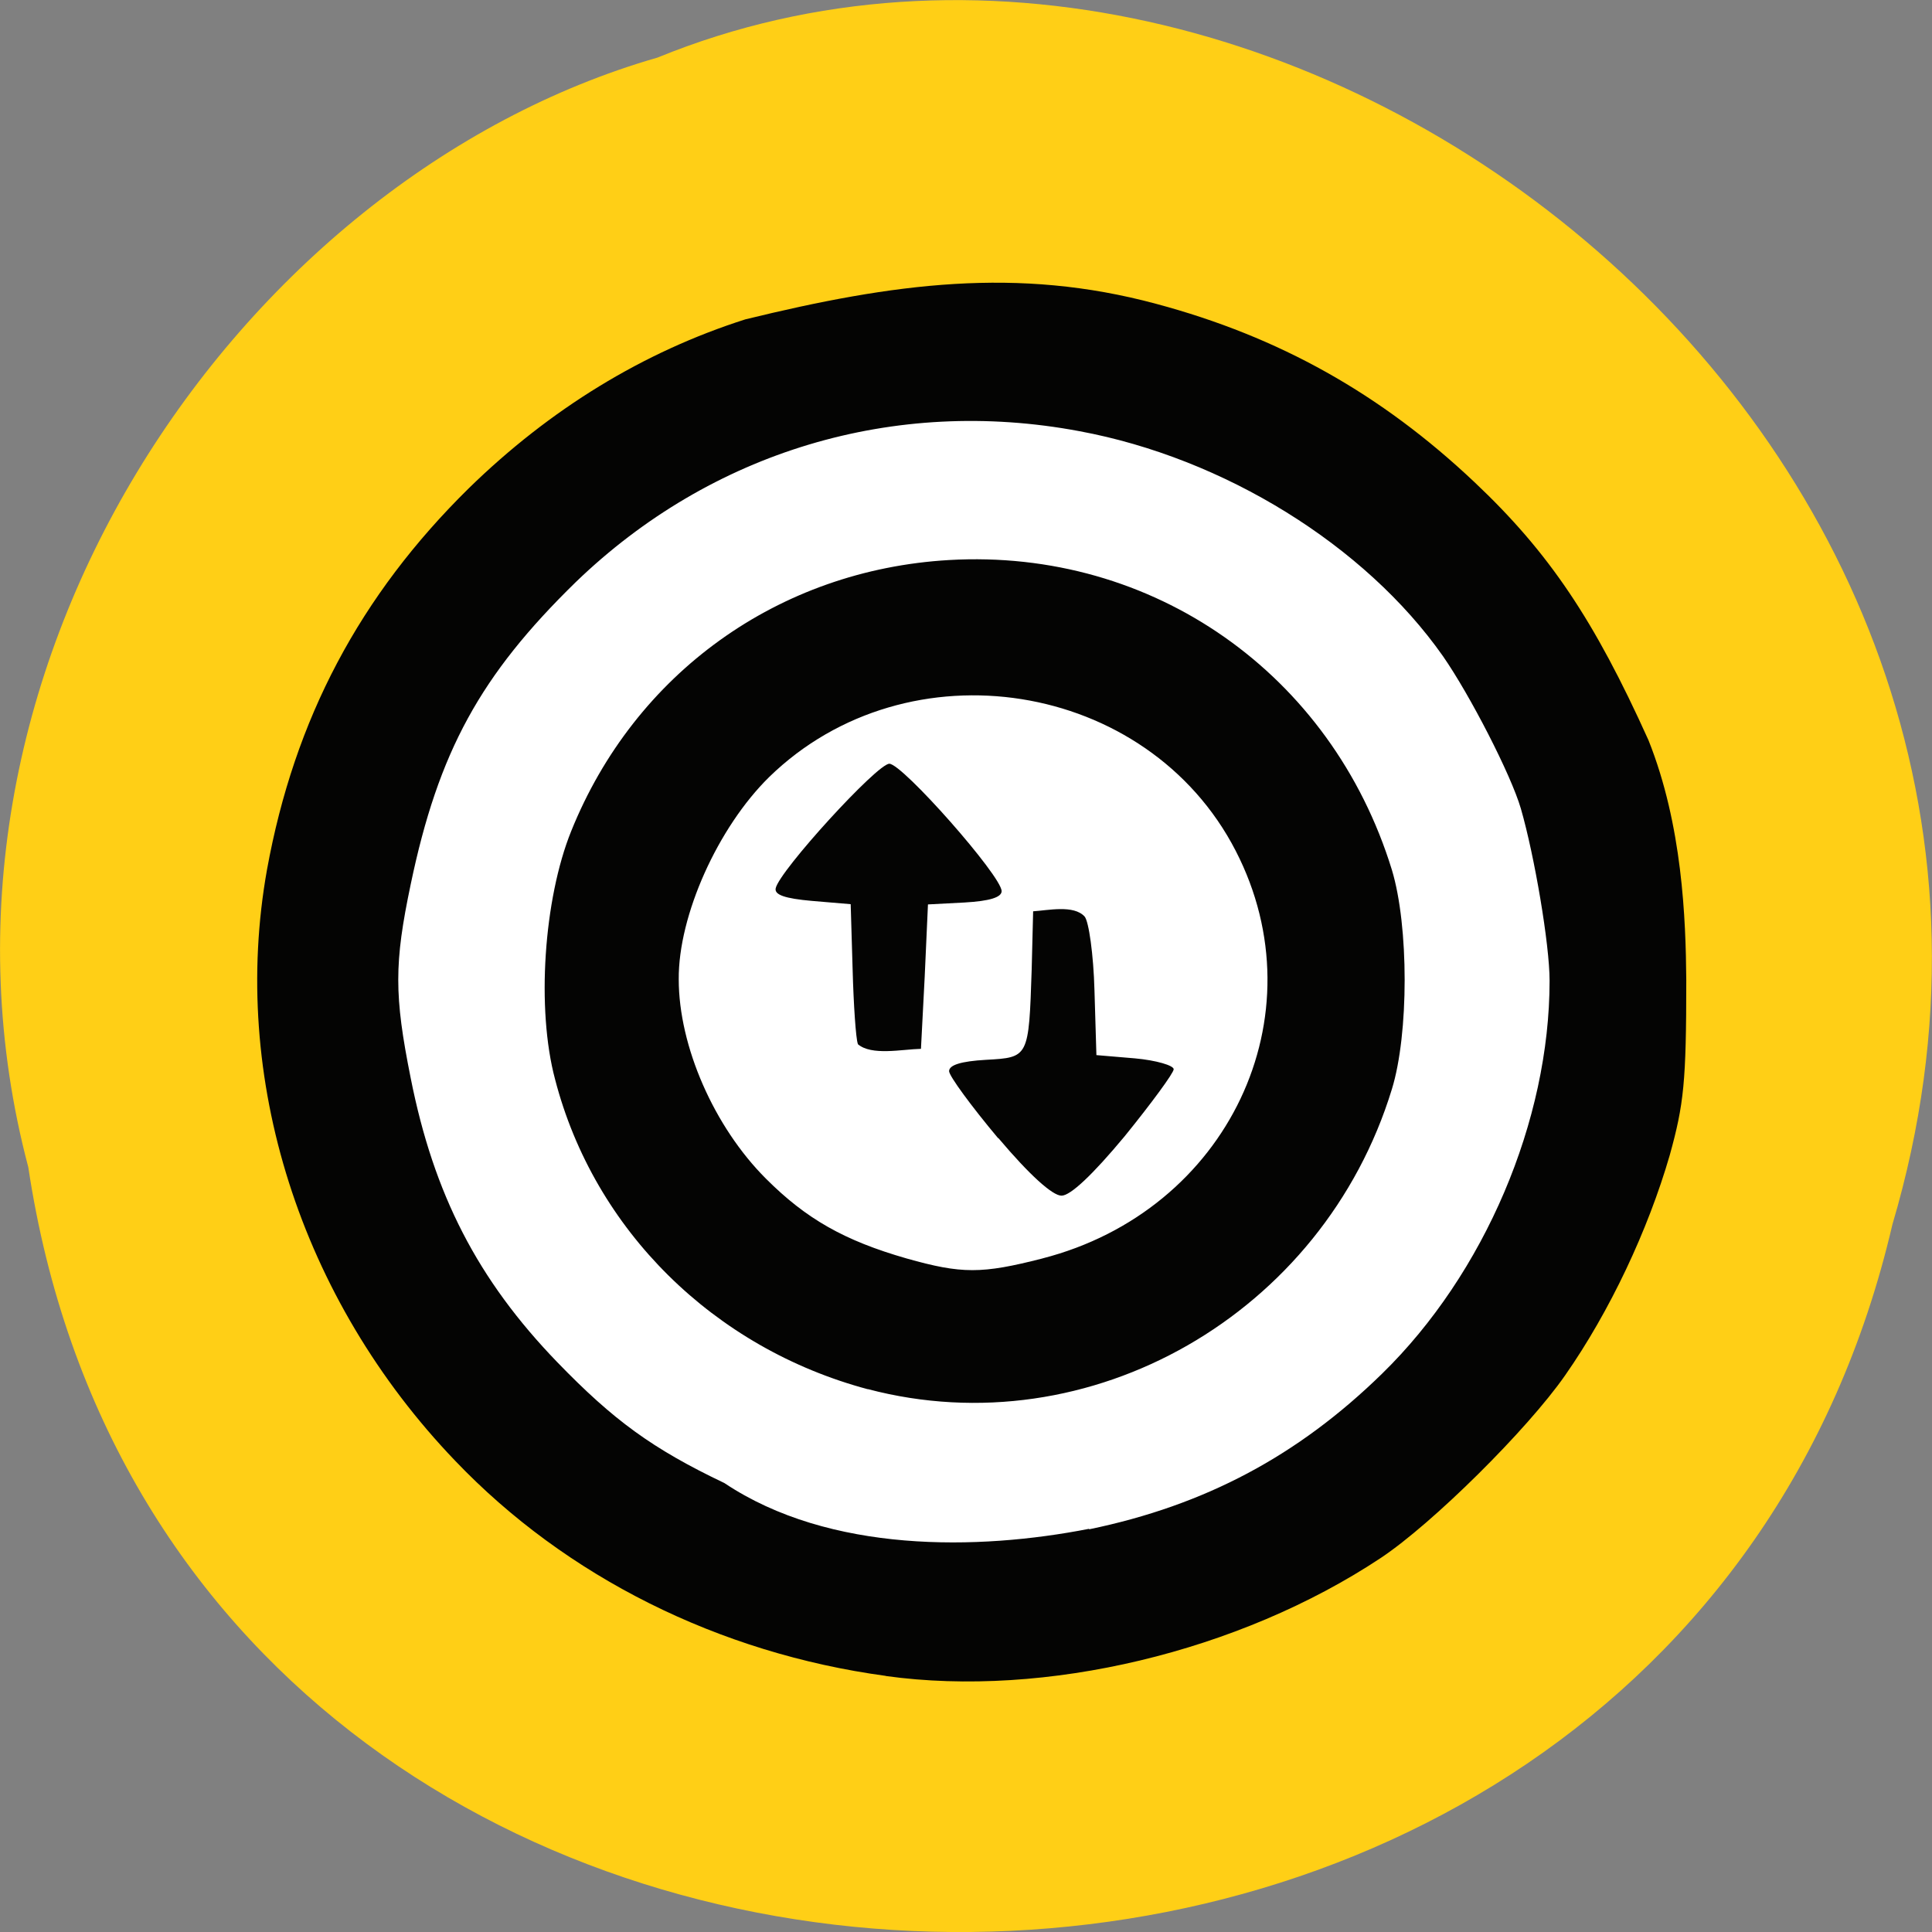 <svg xmlns="http://www.w3.org/2000/svg" viewBox="0 0 16 16"><rect x="0" y="0" width="16" height="16" fill="#808080" stroke="none"/><path d="m 0.234 9.664 c 1.238 8.242 13.574 8.488 15.438 0.477 c 1.922 -6.488 -5.03 -11.789 -10.227 -9.664 c -3.48 1 -6.289 5.113 -5.211 9.188" fill="#ffcf16"/><path d="m 13.492 8 c 0 2.922 -2.43 5.289 -5.426 5.289 c -2.992 0 -5.422 -2.367 -5.422 -5.289 c 0 -2.922 2.43 -5.289 5.422 -5.289 c 2.996 0 5.426 2.367 5.426 5.289" fill="#fff"/><path d="m 7.336 13.879 c -1.383 -0.188 -2.648 -0.82 -3.566 -1.781 c -1.285 -1.34 -1.867 -3.172 -1.559 -4.895 c 0.227 -1.25 0.77 -2.273 1.672 -3.16 c 0.672 -0.656 1.445 -1.129 2.289 -1.398 c 1.23 -0.301 2.254 -0.438 3.402 -0.129 c 1.02 0.273 1.863 0.746 2.637 1.477 c 0.617 0.582 0.992 1.141 1.441 2.137 c 0.281 0.703 0.309 1.48 0.313 1.988 c 0 0.844 -0.02 1.027 -0.137 1.449 c -0.18 0.621 -0.496 1.293 -0.867 1.824 c -0.313 0.449 -1.098 1.227 -1.527 1.512 c -1.172 0.777 -2.777 1.16 -4.098 0.977 m 1.684 -1.215 c 0.961 -0.199 1.73 -0.609 2.426 -1.289 c 0.848 -0.828 1.387 -2.094 1.387 -3.254 c 0 -0.301 -0.125 -1.035 -0.238 -1.426 c -0.082 -0.281 -0.422 -0.941 -0.645 -1.262 c -0.645 -0.918 -1.813 -1.641 -3.01 -1.863 c -1.535 -0.289 -3.051 0.168 -4.172 1.25 c -0.789 0.77 -1.137 1.402 -1.367 2.504 c -0.137 0.652 -0.137 0.918 0 1.602 c 0.191 0.965 0.555 1.672 1.215 2.355 c 0.465 0.48 0.785 0.715 1.383 1 c 0.871 0.582 2.102 0.559 3.02 0.379 m -1.832 -1.156 c -1.273 -0.34 -2.266 -1.316 -2.59 -2.566 c -0.156 -0.582 -0.094 -1.492 0.133 -2.055 c 0.527 -1.309 1.719 -2.164 3.129 -2.246 c 1.688 -0.098 3.168 0.941 3.668 2.566 c 0.141 0.465 0.141 1.359 0 1.816 c -0.57 1.863 -2.5 2.969 -4.34 2.484 m 1.445 -1.082 c 1.539 -0.395 2.305 -2.01 1.602 -3.375 c -0.73 -1.418 -2.715 -1.73 -3.863 -0.613 c -0.426 0.418 -0.754 1.148 -0.75 1.676 c 0 0.555 0.293 1.223 0.723 1.652 c 0.332 0.332 0.648 0.512 1.164 0.66 c 0.457 0.129 0.621 0.129 1.125 0 m -0.367 -0.996 c -0.223 -0.266 -0.406 -0.516 -0.406 -0.555 c 0 -0.051 0.098 -0.082 0.305 -0.094 c 0.355 -0.02 0.355 -0.016 0.379 -0.75 l 0.012 -0.48 c 0.125 -0.008 0.336 -0.055 0.426 0.043 c 0.035 0.039 0.074 0.316 0.082 0.613 l 0.016 0.535 l 0.32 0.027 c 0.176 0.016 0.32 0.059 0.32 0.09 c 0 0.031 -0.184 0.281 -0.406 0.555 c -0.266 0.32 -0.449 0.492 -0.523 0.492 c -0.074 0 -0.262 -0.168 -0.523 -0.477 m -1.164 -0.781 c -0.016 -0.043 -0.035 -0.32 -0.043 -0.617 l -0.016 -0.539 l -0.32 -0.027 c -0.227 -0.02 -0.313 -0.051 -0.301 -0.105 c 0.031 -0.145 0.84 -1.031 0.941 -1.031 c 0.109 0 0.93 0.93 0.93 1.055 c 0 0.051 -0.098 0.082 -0.305 0.094 l -0.305 0.016 l -0.027 0.598 l -0.031 0.598 c -0.16 0.004 -0.41 0.059 -0.523 -0.039" fill="#040403"/></svg>